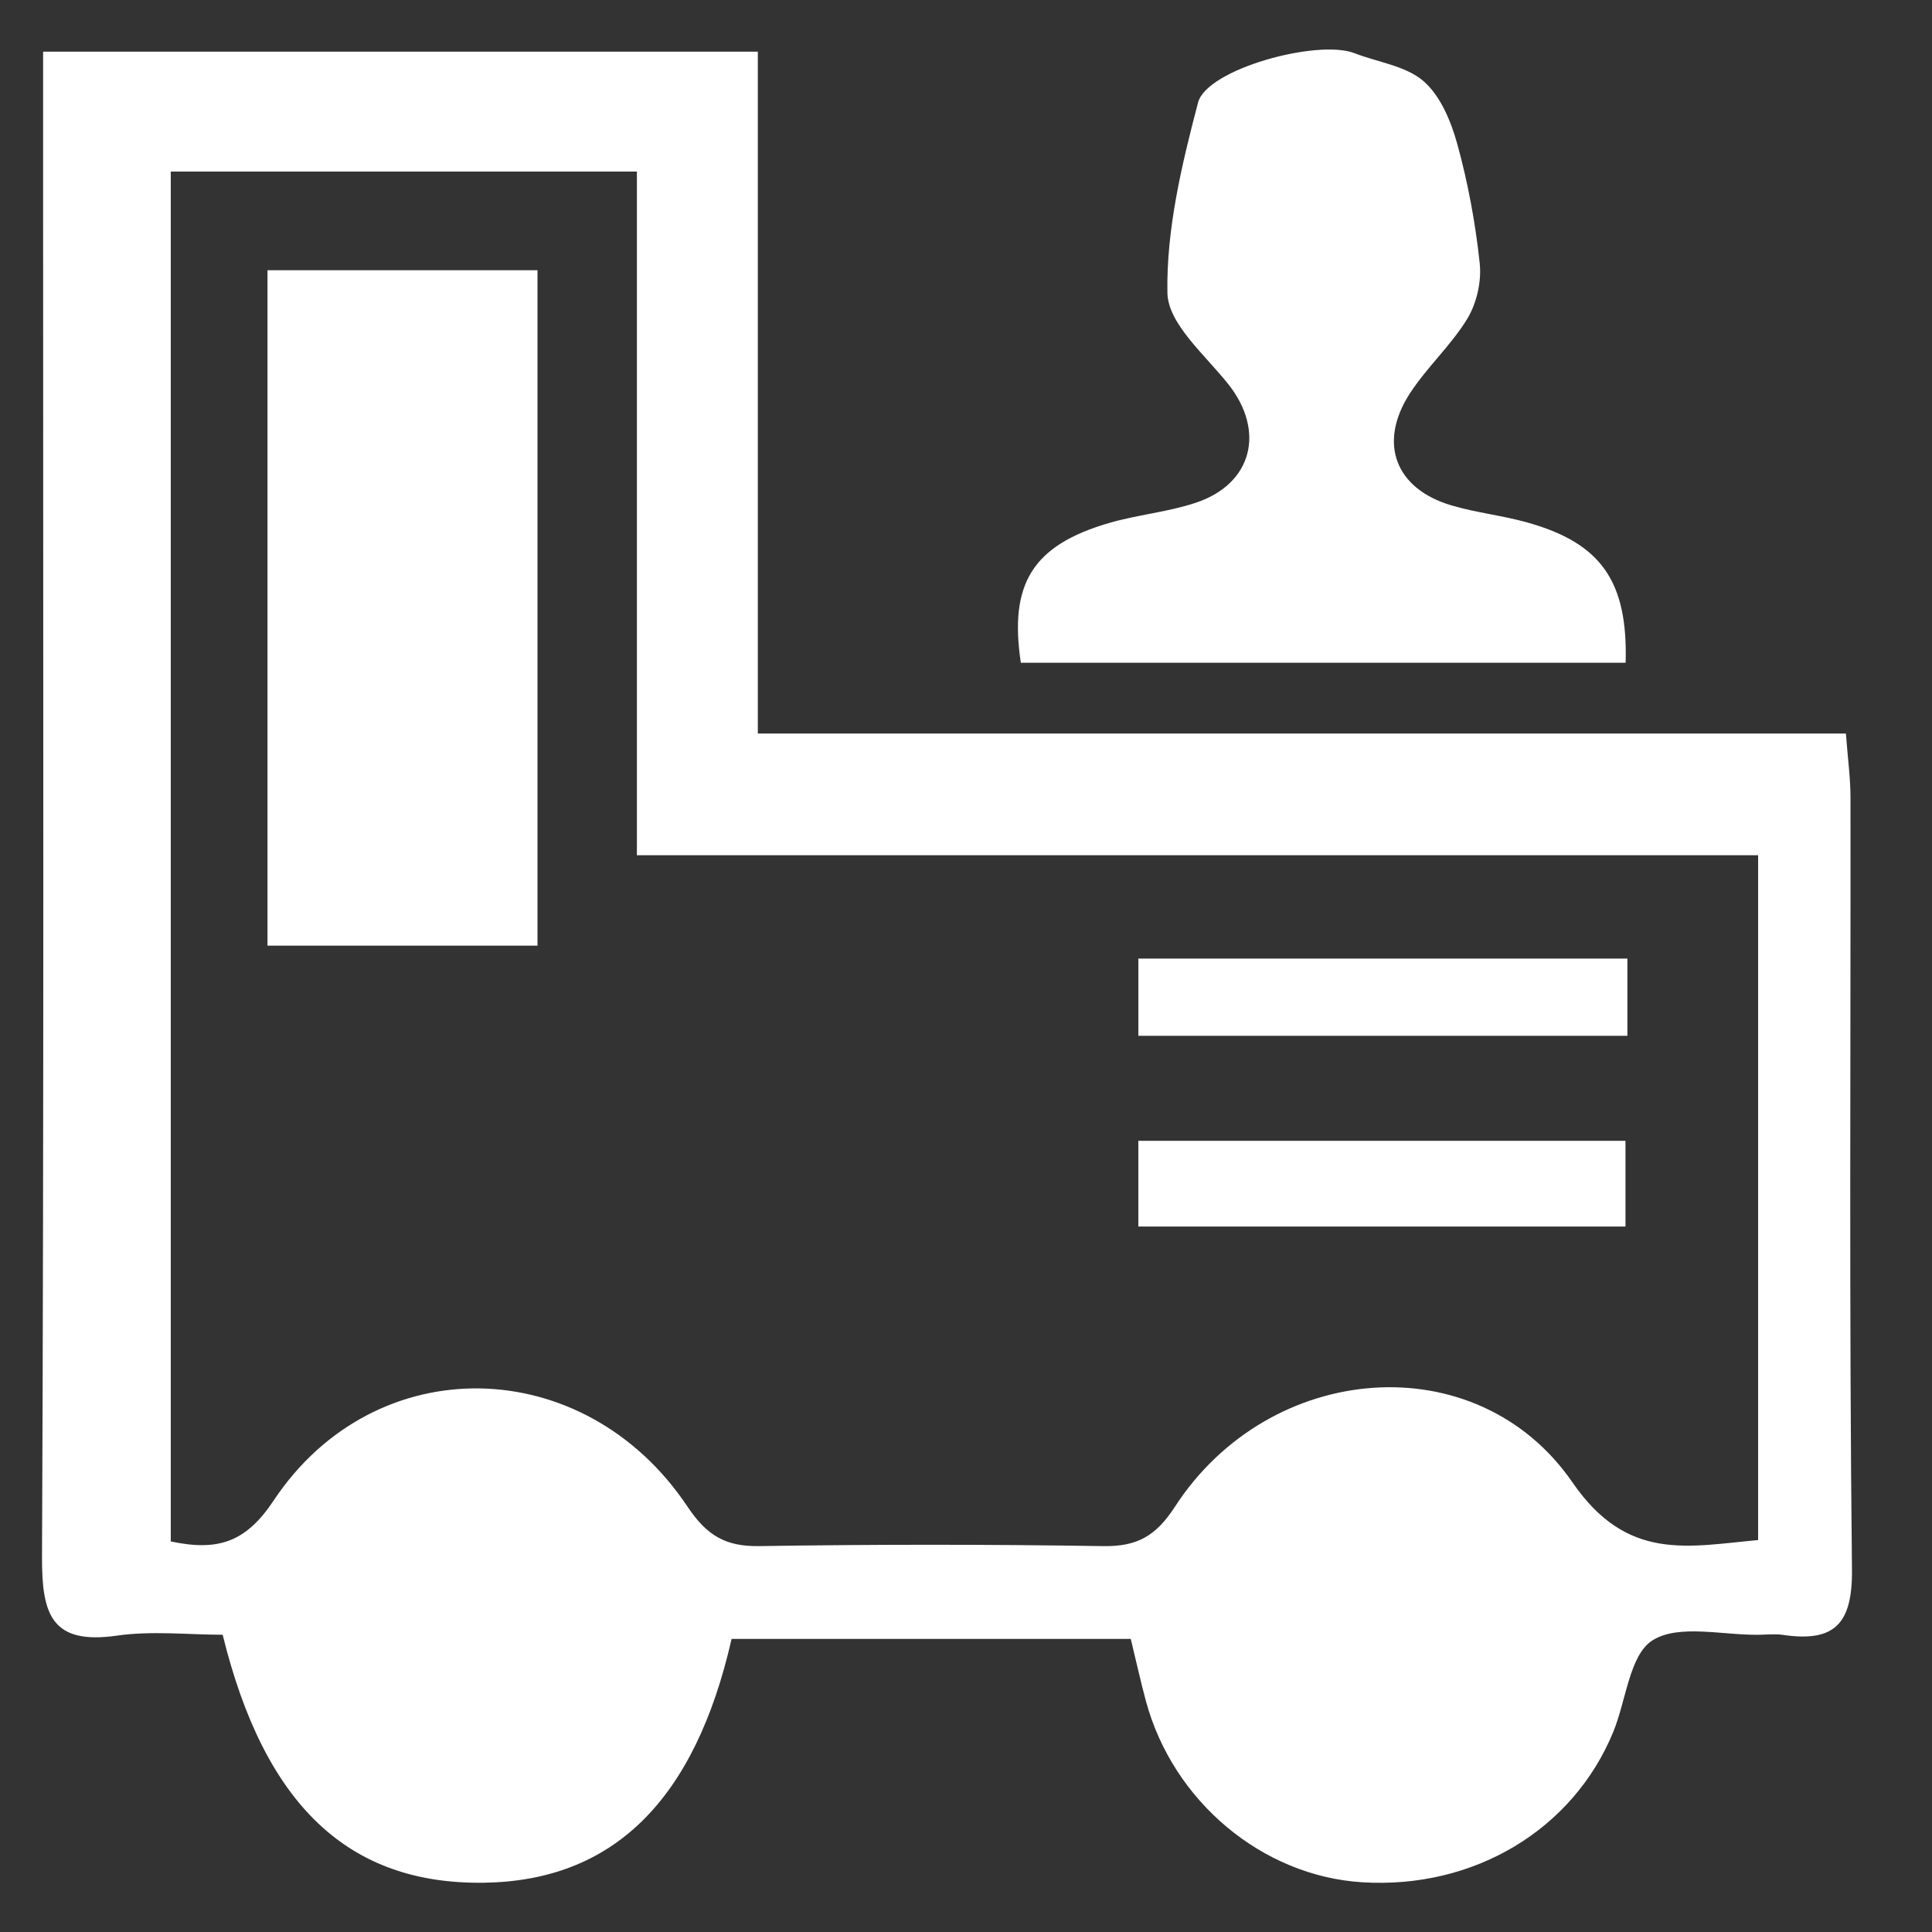 <?xml version="1.0" encoding="utf-8"?>
<!-- Generator: Adobe Illustrator 17.0.0, SVG Export Plug-In . SVG Version: 6.00 Build 0)  -->
<!DOCTYPE svg PUBLIC "-//W3C//DTD SVG 1.1//EN" "http://www.w3.org/Graphics/SVG/1.1/DTD/svg11.dtd">
<svg version="1.1" id="Layer_1" xmlns="http://www.w3.org/2000/svg" xmlns:xlink="http://www.w3.org/1999/xlink" x="0px" y="0px"
	 width="64px" height="64px" viewBox="0 0 64 64" enable-background="new 0 0 64 64" xml:space="preserve">
<rect x="0" y="0" width="64" height="64" fill="#333333" stroke="none"/>
<path fill="transparent" d="M61.552,62.771c-20.1,0-40.201,0-60.335,0c0-20.474,0-40.957,0-61.5c20.089,0,40.212,0,60.335,0
	C61.552,21.749,61.552,42.255,61.552,62.771z M1.428,1.712c0,1.876,0,3.595,0,5.313c0,14.852,0.03,29.705-0.037,44.557
	c-0.009,1.894,0.31,2.911,2.477,2.601c1.163-0.166,2.369-0.03,3.507-0.03c1.391,5.666,4.183,8.272,8.64,8.215
	c4.275-0.055,6.994-2.698,8.219-8.077c4.393,0,8.811,0,13.223,0c0.188,0.774,0.33,1.42,0.502,2.059
	c0.898,3.321,3.85,5.793,7.156,6.002c3.694,0.234,6.987-1.728,8.324-4.977c0.43-1.046,0.539-2.563,1.307-3.04
	c0.874-0.542,2.32-0.162,3.518-0.181c0.266-0.004,0.538-0.034,0.798,0.004c1.693,0.247,2.307-0.346,2.286-2.169
	c-0.096-8.524-0.039-17.05-0.049-25.575c-0.001-0.636-0.089-1.272-0.152-2.115c-12.069,0-23.956,0-36.044,0
	c0-7.647,0-15.073,0-22.587C17.199,1.712,9.498,1.712,1.428,1.712z M53.851,21.955c0.078-2.703-0.818-3.963-3.252-4.647
	c-0.828-0.233-1.697-0.324-2.521-0.568c-1.854-0.548-2.436-2.06-1.383-3.696c0.564-0.876,1.371-1.6,1.911-2.488
	c0.311-0.512,0.474-1.234,0.411-1.83c-0.141-1.332-0.388-2.667-0.744-3.958c-0.208-0.753-0.559-1.6-1.122-2.084
	c-0.589-0.507-1.511-0.622-2.282-0.923c-1.217-0.475-4.89,0.521-5.183,1.635c-0.542,2.059-1.053,4.205-1.015,6.305
	c0.019,1.025,1.257,2.063,2.023,3.032c1.222,1.544,0.795,3.292-1.079,3.919c-0.937,0.313-1.948,0.399-2.898,0.678
	c-2.505,0.737-3.297,2.001-2.901,4.624C40.43,21.955,47.057,21.955,53.851,21.955z"/>
<path fill="#fff" d="M1.428,1.712c8.07,0,15.771,0,23.676,0c0,7.514,0,14.94,0,22.587c12.088,0,23.974,0,36.044,0
	c0.063,0.843,0.152,1.479,0.152,2.115c0.009,8.525-0.047,17.051,0.049,25.575c0.02,1.823-0.593,2.417-2.286,2.169
	c-0.261-0.038-0.532-0.008-0.798-0.004c-1.198,0.019-2.645-0.362-3.518,0.181c-0.768,0.477-0.877,1.994-1.307,3.04
	c-1.337,3.249-4.629,5.211-8.324,4.977c-3.306-0.209-6.259-2.681-7.156-6.002c-0.173-0.638-0.314-1.285-0.502-2.059
	c-4.412,0-8.83,0-13.223,0c-1.225,5.379-3.944,8.022-8.219,8.077c-4.457,0.057-7.249-2.549-8.64-8.215
	c-1.137,0-2.344-0.137-3.507,0.03c-2.167,0.31-2.485-0.707-2.477-2.601C1.458,36.73,1.428,21.877,1.428,7.025
	C1.428,5.306,1.428,3.588,1.428,1.712z M5.657,5.683c0,15.242,0,30.328,0,45.379c1.563,0.332,2.488,0.03,3.408-1.355
	c3.358-5.054,10.293-4.916,13.71,0.203c0.643,0.963,1.264,1.325,2.385,1.307c3.797-0.06,7.596-0.059,11.393,0
	c1.115,0.017,1.736-0.331,2.369-1.306c3.137-4.838,10.007-5.398,13.17-0.802c1.809,2.628,3.812,2.122,6.148,1.907
	c0-7.581,0-15.012,0-22.685c-12.394,0-24.675,0-37.142,0c0-7.674,0-15.108,0-22.647C15.874,5.683,10.839,5.683,5.657,5.683z"/>
<path fill="#fff" d="M53.851,21.955c-6.795,0-13.422,0-20.034,0c-0.396-2.623,0.396-3.887,2.901-4.624
	c0.951-0.28,1.962-0.365,2.898-0.678c1.874-0.627,2.3-2.375,1.079-3.919c-0.766-0.969-2.005-2.007-2.023-3.032
	c-0.038-2.1,0.474-4.246,1.015-6.305c0.293-1.114,3.966-2.11,5.183-1.635c0.771,0.301,1.693,0.416,2.282,0.923
	c0.563,0.484,0.914,1.331,1.122,2.084c0.356,1.291,0.603,2.626,0.744,3.958c0.063,0.596-0.1,1.318-0.411,1.83
	c-0.539,0.888-1.346,1.611-1.911,2.488c-1.053,1.636-0.471,3.148,1.383,3.696c0.824,0.244,1.693,0.335,2.521,0.568
	C53.033,17.992,53.929,19.252,53.851,21.955z"/>
<path fill="transparent" d="M5.657,5.683c5.182,0,10.217,0,15.44,0c0,7.54,0,14.974,0,22.647c12.467,0,24.749,0,37.142,0
	c0,7.673,0,15.104,0,22.685c-2.336,0.215-4.339,0.721-6.148-1.907c-3.163-4.596-10.033-4.036-13.17,0.802
	c-0.633,0.975-1.254,1.323-2.369,1.306c-3.797-0.059-7.596-0.06-11.393,0c-1.121,0.018-1.742-0.344-2.385-1.307
	c-3.417-5.119-10.352-5.257-13.71-0.203c-0.92,1.384-1.844,1.686-3.408,1.355C5.657,36.011,5.657,20.925,5.657,5.683z M17.805,8.951
	c-3.123,0-6.019,0-8.944,0c0,7.542,0,14.948,0,22.375c3.07,0,6.004,0,8.944,0C17.805,23.783,17.805,16.426,17.805,8.951z
	 M37.709,40.631c5.455,0,10.806,0,16.137,0c0-1.019,0-1.91,0-2.84c-5.451,0-10.743,0-16.137,0
	C37.709,38.743,37.709,39.587,37.709,40.631z M53.91,31.755c-5.547,0-10.884,0-16.2,0c0,0.924,0,1.697,0,2.558
	c5.438,0,10.772,0,16.2,0C53.91,33.413,53.91,32.641,53.91,31.755z"/>
<path fill="#fff" d="M17.805,8.951c0,7.475,0,14.833,0,22.375c-2.94,0-5.874,0-8.944,0c0-7.426,0-14.833,0-22.375
	C11.787,8.951,14.682,8.951,17.805,8.951z"/>
<path fill="#fff" d="M37.709,40.631c0-1.043,0-1.888,0-2.84c5.394,0,10.686,0,16.137,0c0,0.931,0,1.822,0,2.84
	C48.515,40.631,43.164,40.631,37.709,40.631z"/>
<path fill="#fff" d="M53.91,31.755c0,0.886,0,1.658,0,2.558c-5.427,0-10.762,0-16.2,0c0-0.861,0-1.633,0-2.558
	C43.026,31.755,48.363,31.755,53.91,31.755z"/>
</svg>
